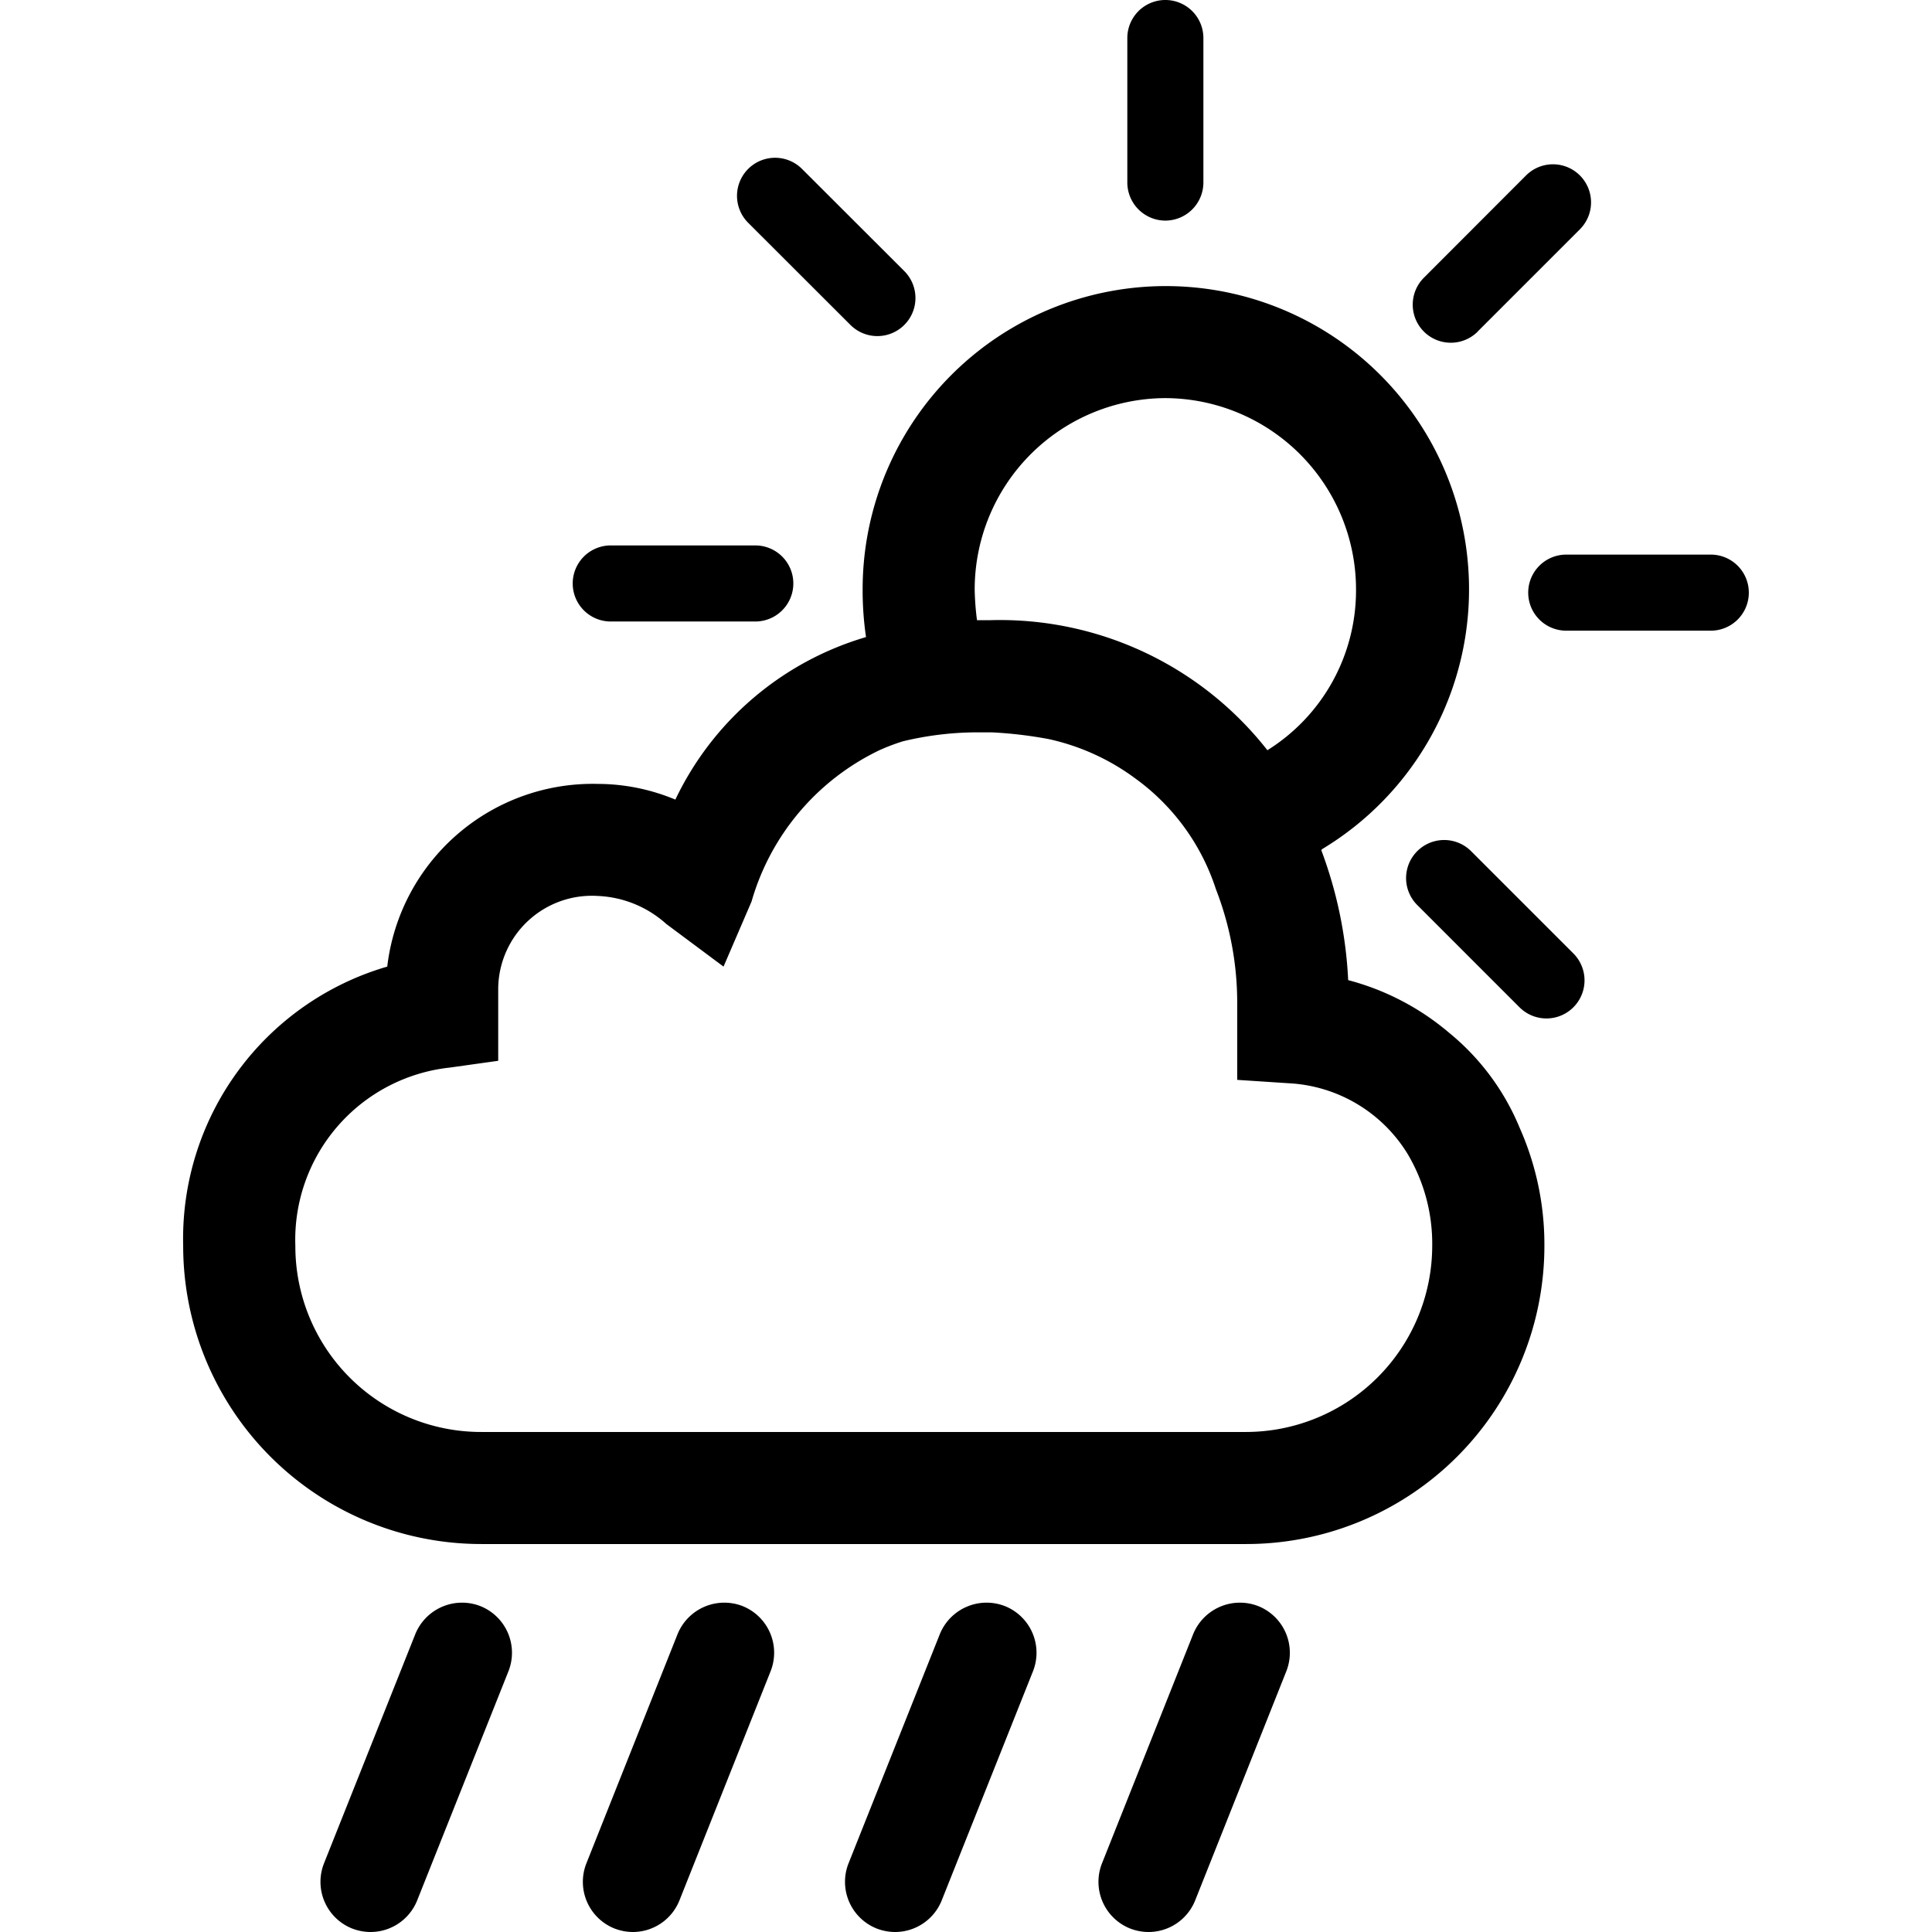 <svg id="Calque_1" data-name="Calque 1" xmlns="http://www.w3.org/2000/svg" viewBox="0 0 16 16"><path d="M9.651,1.827a.316.316,0,0,0,.315-.315V.315a.315.315,0,0,0-.63,0V1.512A.316.316,0,0,0,9.651,1.827Z"/><path d="M7.043,2.691a.315.315,0,0,0,.446-.446L6.642,1.399a.315.315,0,1,0-.446.446Z"/><path d="M5.058,5.147H6.255a.315.315,0,1,0,0-.63H5.058a.315.315,0,0,0,0,.63Z"/><path d="M12.183,7.049a.315.315,0,1,0-.446.446l.847.847a.315.315,0,0,0,.446-.446Z"/><path d="M14.168,4.593H12.971a.315.315,0,0,0,0,.63H14.168a.315.315,0,1,0,0-.63Z"/><path d="M12.237,2.746l.847-.847a.315.315,0,0,0-.446-.446L11.792,2.3a.315.315,0,0,0,.446.446Z"/><path d="M12.001,8.553a2.122,2.122,0,0,0-.836-.436A3.535,3.535,0,0,0,10.942,7.04l.009-.009a2.511,2.511,0,1,0-3.807-2.145,2.664,2.664,0,0,0,.028.39,2.542,2.542,0,0,0-1.579,1.346,1.672,1.672,0,0,0-.641-.13A1.714,1.714,0,0,0,3.207,8.005a2.347,2.347,0,0,0-1.69,2.312,2.469,2.469,0,0,0,2.47,2.47h6.333a2.469,2.469,0,0,0,2.47-2.47,2.377,2.377,0,0,0-.204-.975A2,2,0,0,0,12.001,8.553ZM9.651,3.297a1.585,1.585,0,0,1,1.579,1.588,1.56,1.56,0,0,1-.734,1.328A2.813,2.813,0,0,0,8.203,5.136H8.091a2.288,2.288,0,0,1-.019-.251A1.585,1.585,0,0,1,9.651,3.297Zm.669,8.562H3.987a1.538,1.538,0,0,1-1.541-1.541A1.434,1.434,0,0,1,3.727,8.841l.399-.056v-.604a.776.776,0,0,1,.826-.761.903.903,0,0,1,.566.232l.474.353.232-.539A2.001,2.001,0,0,1,7.283,6.213a1.682,1.682,0,0,1,.195-.074,2.641,2.641,0,0,1,.641-.074H8.212a3.49,3.49,0,0,1,.474.056,1.877,1.877,0,0,1,.715.325,1.828,1.828,0,0,1,.669.919,2.593,2.593,0,0,1,.176.947v.631l.427.028a1.228,1.228,0,0,1,.984.585,1.456,1.456,0,0,1,.204.761A1.544,1.544,0,0,1,10.32,11.859Z"/><path d="M3.978,13.301a.418.418,0,0,0-.539.233l-.756,1.898a.416.416,0,0,0,.233.539A.425.425,0,0,0,3.069,16a.416.416,0,0,0,.386-.262l.756-1.898A.416.416,0,0,0,3.978,13.301Z"/><path d="M6.15,13.301a.418.418,0,0,0-.539.233l-.755,1.898a.416.416,0,0,0,.233.539A.425.425,0,0,0,5.241,16a.416.416,0,0,0,.386-.262l.755-1.898A.416.416,0,0,0,6.15,13.301Z"/><path d="M8.322,13.301a.418.418,0,0,0-.539.233l-.756,1.898a.416.416,0,0,0,.233.539A.425.425,0,0,0,7.413,16a.416.416,0,0,0,.386-.262l.756-1.898A.416.416,0,0,0,8.322,13.301Z"/><path d="M10.42,13.301a.418.418,0,0,0-.539.233l-.755,1.898a.416.416,0,0,0,.233.539A.425.425,0,0,0,9.512,16a.416.416,0,0,0,.386-.262l.755-1.898A.416.416,0,0,0,10.42,13.301Z"/></svg>